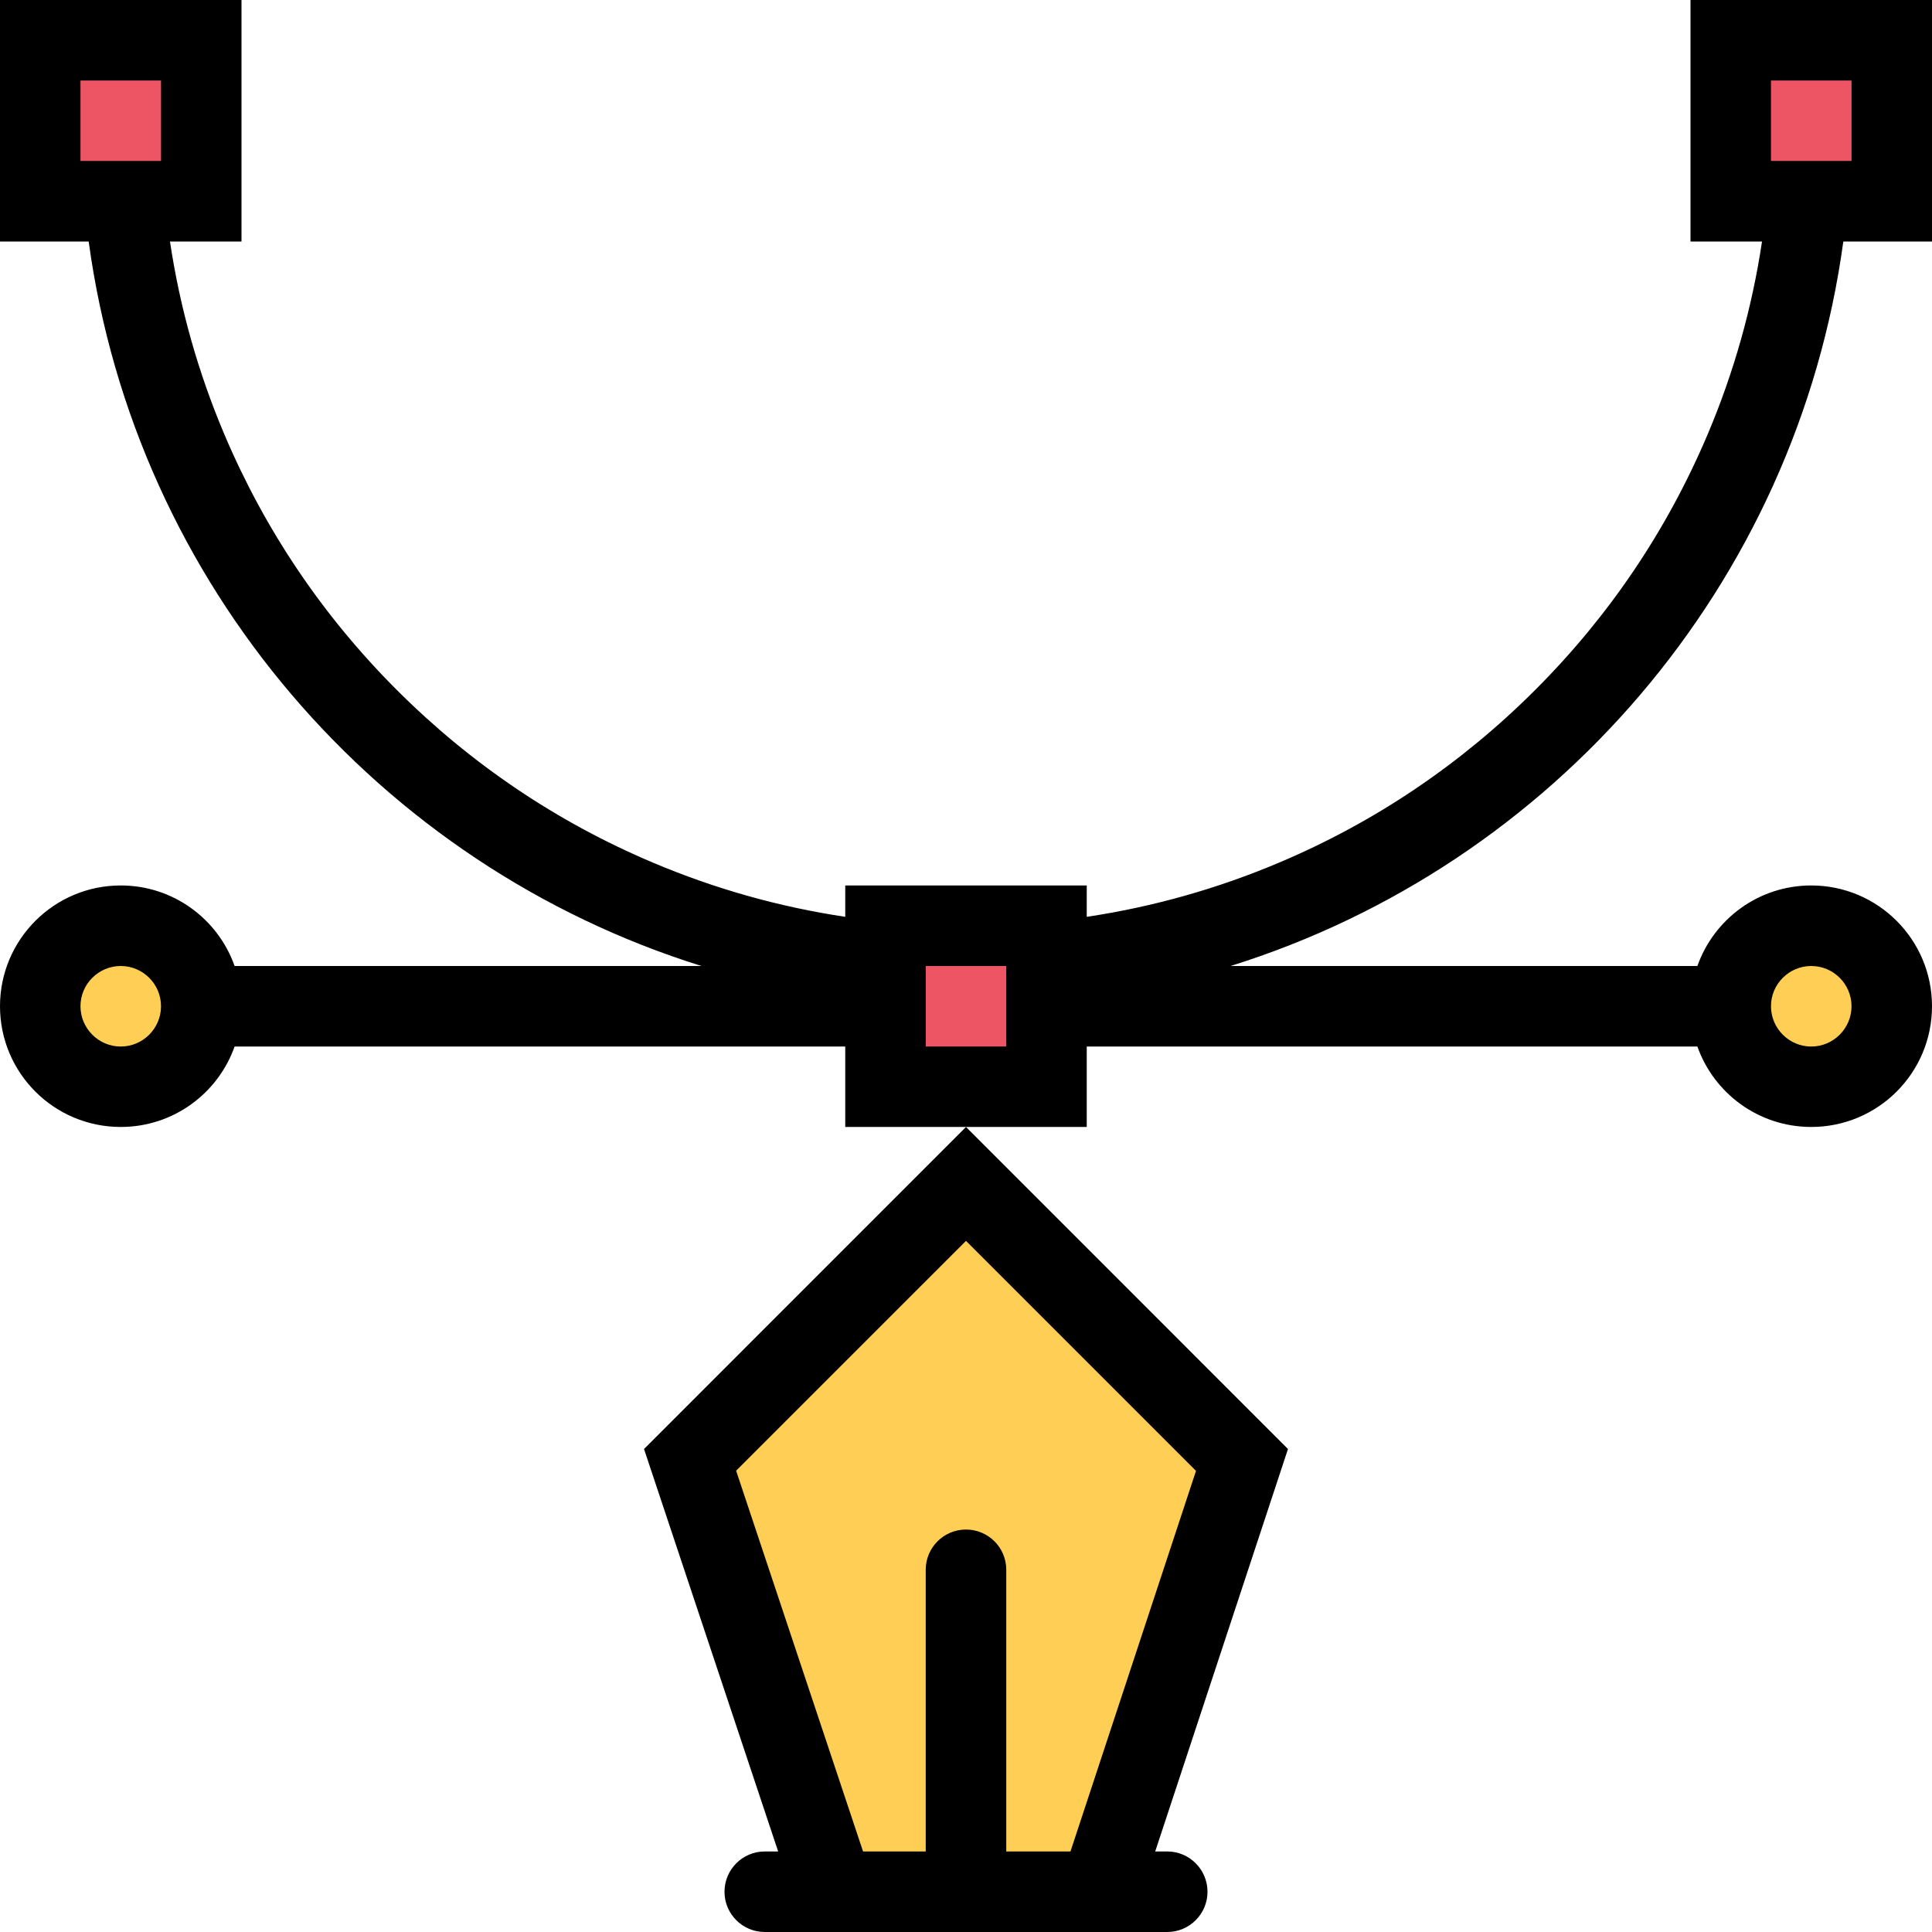<?xml version="1.0" encoding="iso-8859-1"?>
<!-- Generator: Adobe Illustrator 19.0.0, SVG Export Plug-In . SVG Version: 6.00 Build 0)  -->
<svg version="1.1" id="Layer_1" xmlns="http://www.w3.org/2000/svg" xmlns:xlink="http://www.w3.org/1999/xlink" x="0px" y="0px"
	 viewBox="0 0 512 512" style="enable-background:new 0 0 512 512;" xml:space="preserve">
<g>
	<rect x="237.09" y="247" style="fill:#ED5564;" width="39.5" height="37.5"/>
	<rect x="12.09" y="13.25" style="fill:#ED5564;" width="39.5" height="37.5"/>
	<rect x="461.09" y="10.594" style="fill:#ED5564;" width="39.5" height="37.5"/>
</g>
<g>
	<path style="fill:#FFCE54;" d="M49.594,268.25c0,10.359-8.391,18.75-18.75,18.75s-18.75-8.391-18.75-18.75s8.391-18.75,18.75-18.75
		S49.594,257.891,49.594,268.25z"/>
	<path style="fill:#FFCE54;" d="M499.594,265.75c0,10.359-8.391,18.75-18.75,18.75s-18.75-8.391-18.75-18.75
		s8.391-18.75,18.75-18.75S499.594,255.391,499.594,265.75z"/>
	<polygon style="fill:#FFCE54;" points="256,313 179.594,389 215.594,495 295.297,495 334.594,386 	"/>
</g>
<path d="M206.219,490.656h-3.547l0,0c-5.891,0-10.672,4.781-10.672,10.688c0,5.875,4.781,10.656,10.672,10.656h0.016h106.625h0.016
	c5.891,0,10.672-4.781,10.672-10.656c0-5.906-4.781-10.688-10.672-10.688l0,0h-3.188L341.328,384L256,298.656L170.672,384
	L206.219,490.656z M256,328.844l60.953,60.953l-33.266,100.859h-17.016V416l0,0c0-5.891-4.781-10.656-10.672-10.656
	S245.327,410.11,245.327,416l0,0v74.656h-16.609l-33.64-100.906L256,328.844z"/>
<path d="M488.5,64H512V0h-64v64h18.953c-2.625,17.531-7.422,34.594-14.375,51.031c-10.75,25.406-26.125,48.219-45.734,67.812
	c-19.594,19.594-42.406,35-67.812,45.734c-16.422,6.953-33.5,11.766-51.031,14.391v-8.312h-64v8.312
	c-17.531-2.625-34.609-7.438-51.031-14.391c-25.406-10.734-48.219-26.141-67.812-45.734c-19.609-19.594-34.984-42.406-45.734-67.812
	C52.469,98.594,47.672,81.531,45.047,64H64V0H0v64h23.5c12.391,90.922,76.875,165.266,162.391,192H62.172
	C57.781,243.562,45.938,234.656,32,234.656c-17.672,0-32,14.344-32,32c0,17.688,14.328,32,32,32
	c13.938,0,25.781-8.906,30.172-21.312H224v21.312h32h32v-21.312h161.828c4.391,12.406,16.234,21.312,30.172,21.312
	c17.672,0,32-14.312,32-32c0-17.656-14.328-32-32-32c-13.938,0-25.781,8.906-30.172,21.344H326.109
	C411.625,229.266,476.094,154.922,488.5,64z M490.672,42.656h-21.344V21.344h21.344V42.656z M21.328,21.344h21.344v21.312H21.328
	V21.344z M32,277.344c-5.875,0-10.672-4.797-10.672-10.688C21.328,260.781,26.125,256,32,256s10.672,4.781,10.672,10.656
	C42.672,272.547,37.875,277.344,32,277.344z M266.672,277.344h-21.344V256h21.344V277.344z M480,256
	c5.875,0,10.672,4.781,10.672,10.656c0,5.891-4.797,10.688-10.672,10.688s-10.672-4.797-10.672-10.688
	C469.328,260.781,474.125,256,480,256z"/>
<g>
</g>
<g>
</g>
<g>
</g>
<g>
</g>
<g>
</g>
<g>
</g>
<g>
</g>
<g>
</g>
<g>
</g>
<g>
</g>
<g>
</g>
<g>
</g>
<g>
</g>
<g>
</g>
<g>
</g>
</svg>
